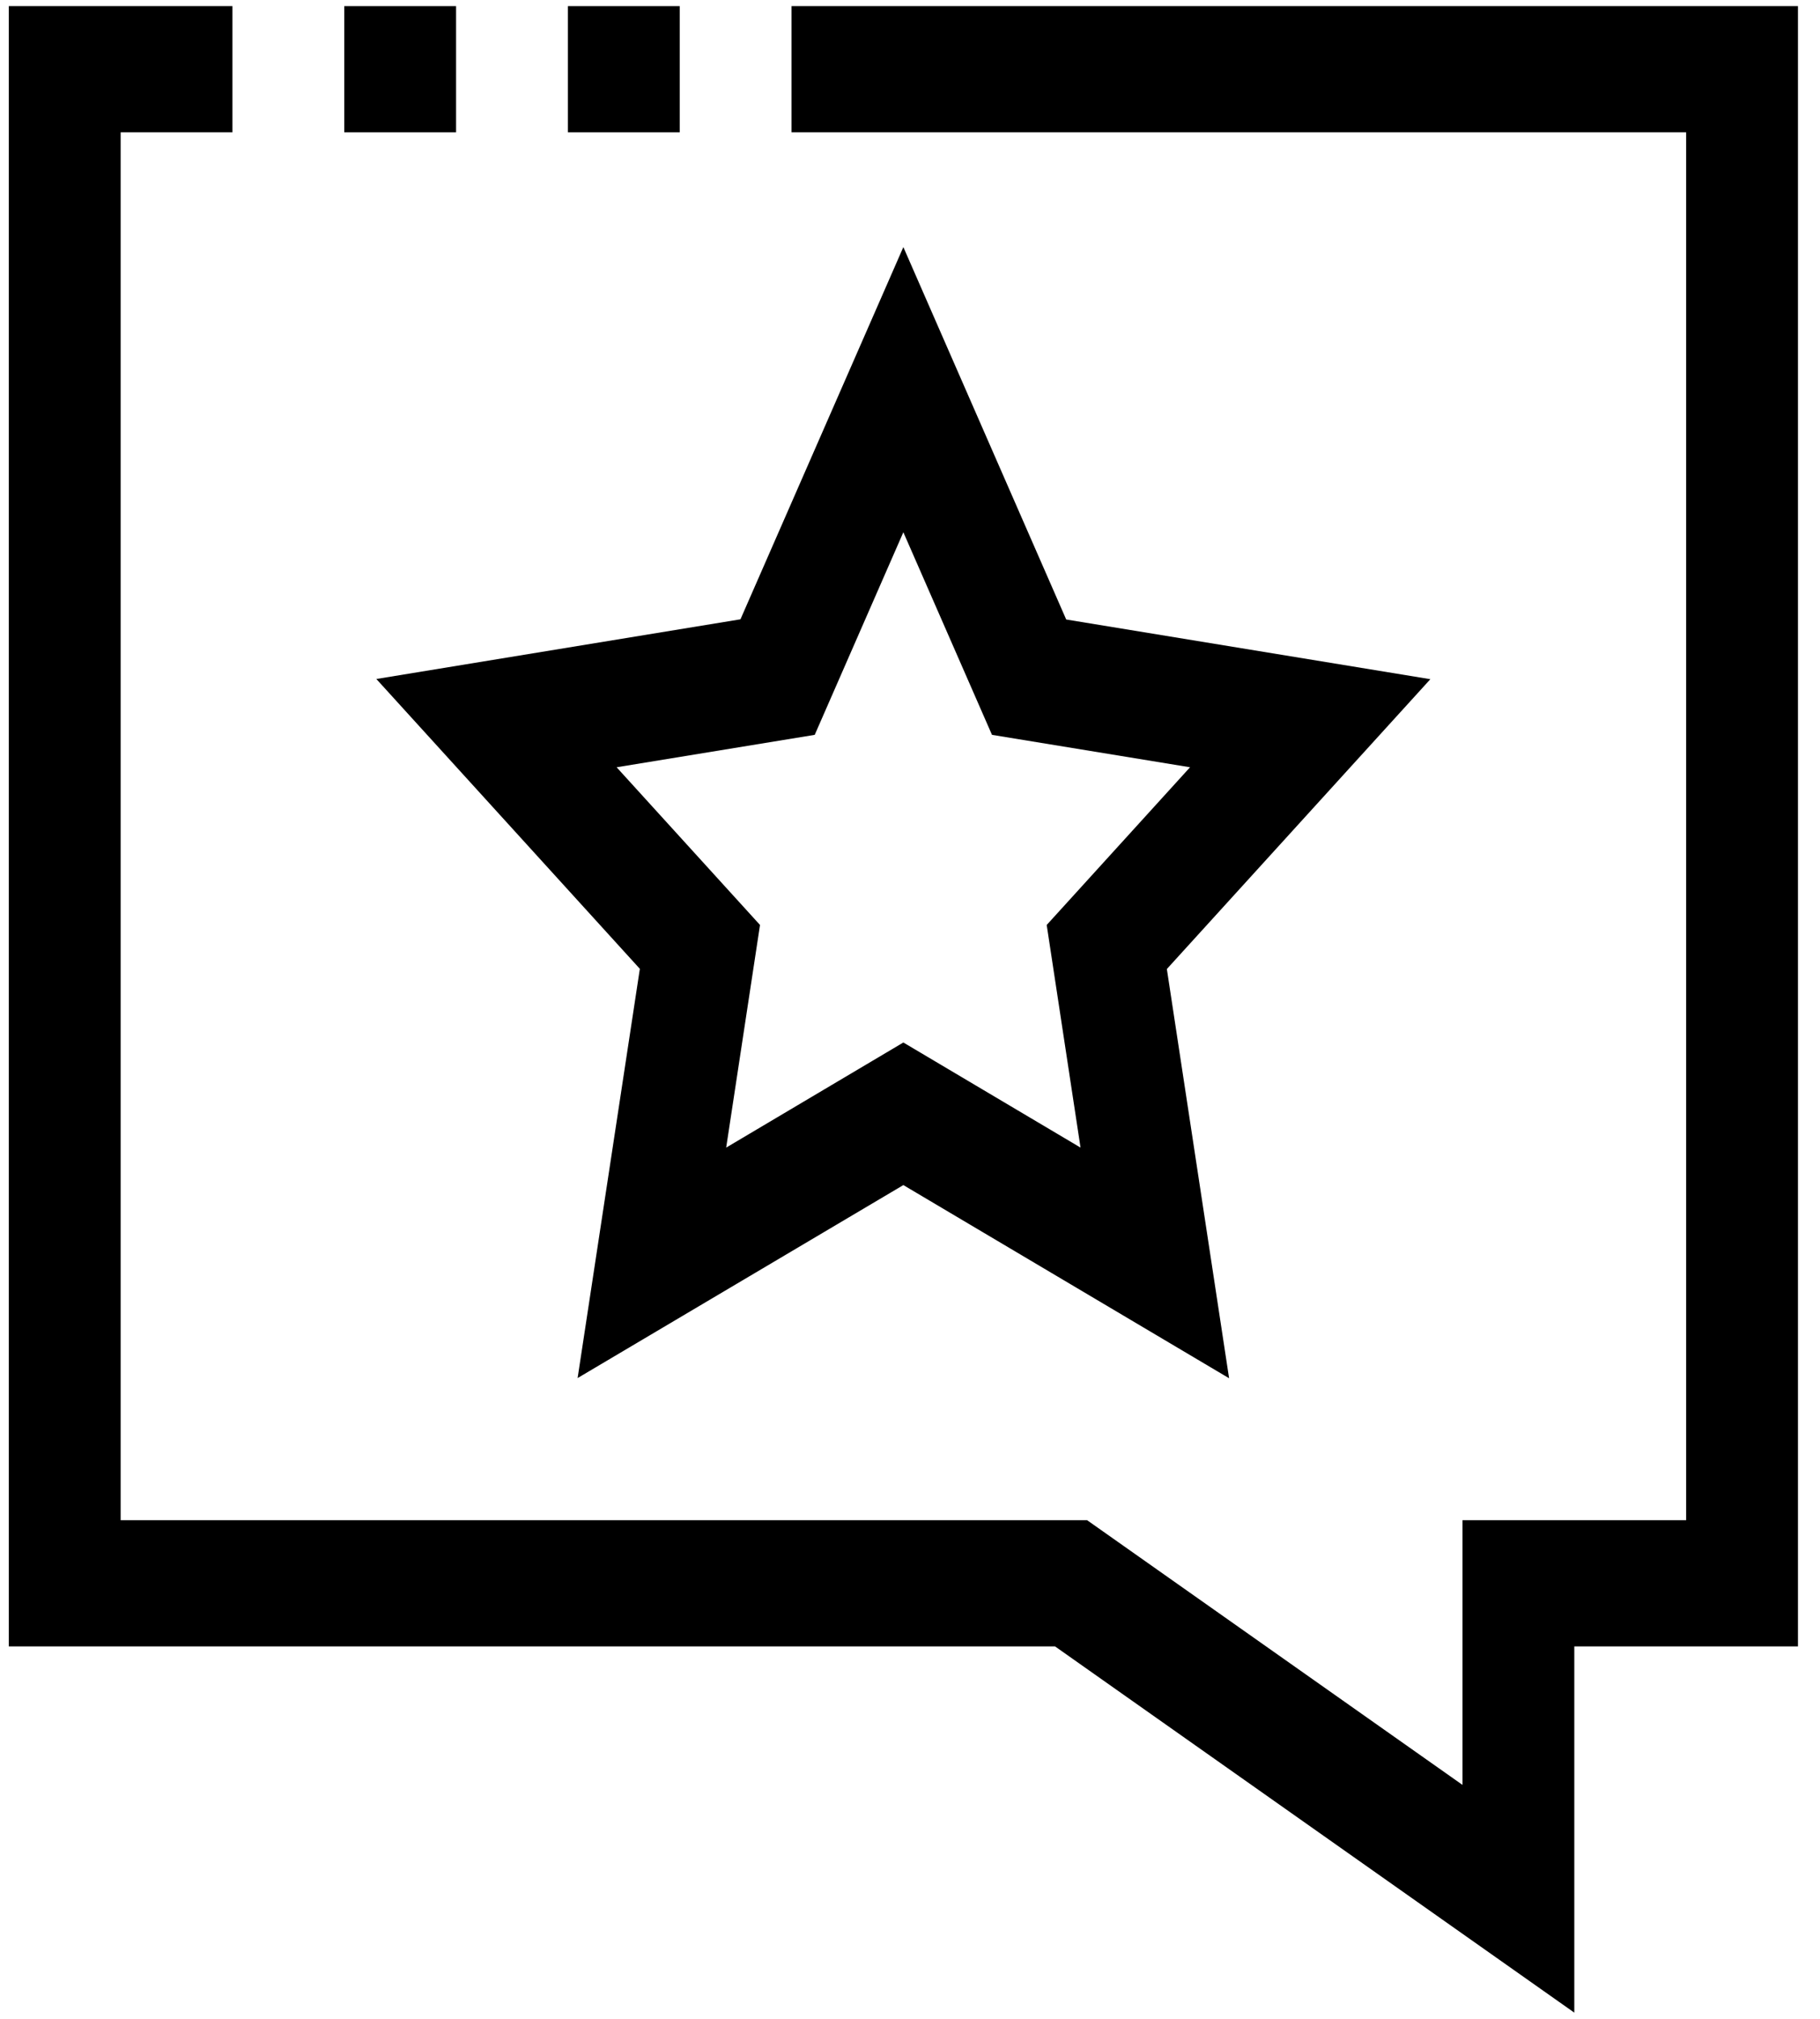 <svg width="46" height="51" viewBox="0 0 46 51" fill="none" xmlns="http://www.w3.org/2000/svg">
<g clip-path="url(#clip0)">
<path d="M20.006 0.155V3.343H42.617V38.405H36.964V45.091L27.478 38.405H3.049V3.343H5.875V0.155H0.223V41.593H26.667L39.79 50.844V41.593H45.443V0.155H20.006Z" fill="black"/>
<path d="M11.527 0.155H8.701V3.343H11.527V0.155Z" fill="black"/>
<path d="M17.18 0.155H14.354V3.343H17.18V0.155Z" fill="black"/>
<path d="M26.948 15.65L22.832 6.242L18.715 15.645L9.512 17.153L16.172 24.475L14.599 34.813L22.832 29.938L31.065 34.818L29.492 24.48L36.152 17.158L26.948 15.65ZM27.31 28.991L22.832 26.336L18.354 28.991L19.209 23.367L15.585 19.383L20.592 18.564L22.832 13.446L25.072 18.564L30.078 19.383L26.455 23.367L27.31 28.991Z" fill="black"/>
</g>
<defs>
<clipPath id="clip0">
<rect x="0.223" width="45.22" height="51" fill="white"/>
</clipPath>
</defs>
</svg>
